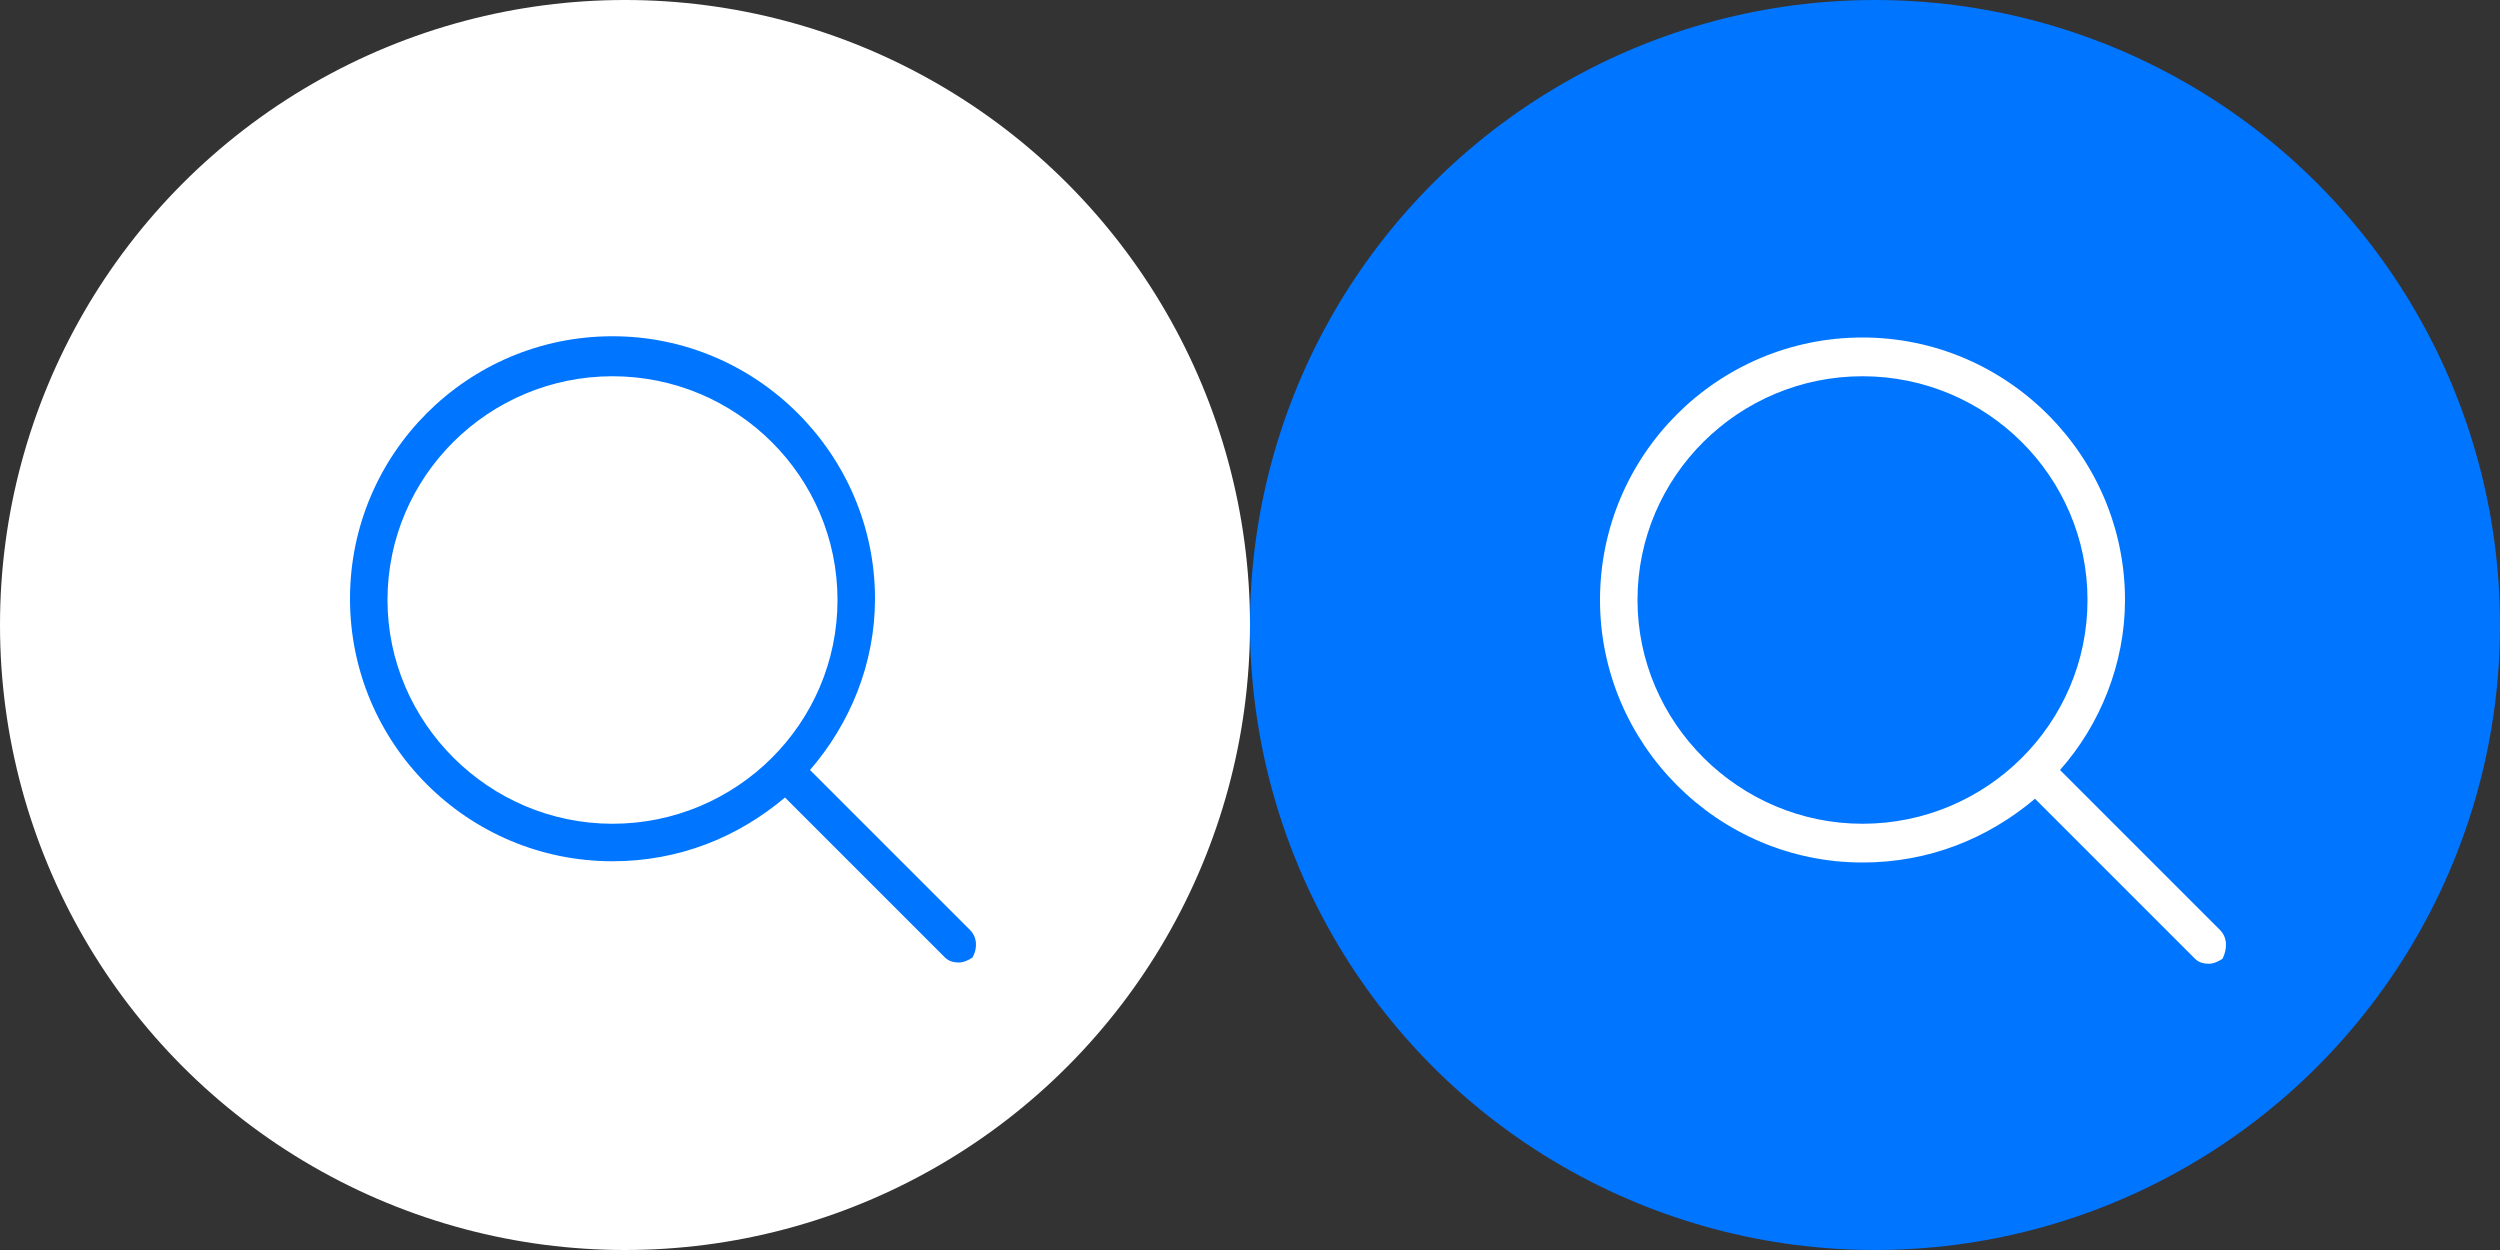 <?xml version="1.0" encoding="utf-8"?>
<!-- Generator: Adobe Illustrator 19.0.0, SVG Export Plug-In . SVG Version: 6.00 Build 0)  -->
<svg version="1.1" id="Layer_1" xmlns="http://www.w3.org/2000/svg" xmlns:xlink="http://www.w3.org/1999/xlink" x="0px" y="0px"
	 width="200px" height="100px" viewBox="-255 447 200 100" style="enable-background:new -255 447 200 100;" xml:space="preserve">
<rect x="-255" y="447" width="200" height="100" fill="#333333" stroke="none"/>
<style type="text/css">
	.st0{fill:#FFFFFF;}
	.st1{fill:#0075FF;}
</style>
<circle class="st0" cx="-205" cy="497" r="50"/>
<g>
	<path id="XMLID_11_" class="st1" d="M-177.4,521.4l-12.8-12.8c3.2-3.7,5.2-8.5,5.2-13.7c0-11.5-9.4-21-21-21c-11.6,0-21,9.4-21,21
		s9.4,21,21,21c5.3,0,10-1.9,13.8-5.1l12.8,12.8c0.3,0.3,0.7,0.4,1.1,0.4c0.4,0,0.8-0.2,1.1-0.4C-176.8,522.9-176.8,522-177.4,521.4
		z M-224,495c0-9.9,8.1-17.9,18-17.9c9.9,0,18,8,18,17.9s-8.1,17.9-18,17.9S-224,504.8-224,495z"/>
</g>
<circle class="st1" cx="-105" cy="497" r="50"/>
<g>
	<path id="XMLID_1_" class="st0" d="M-77.4,521.4l-12.8-12.8C-87,505-85,500.1-85,495c0-11.5-9.4-21-21-21s-21,9.4-21,21
		c0,11.5,9.4,21,21,21c5.3,0,10-1.9,13.8-5.1l12.8,12.8c0.3,0.3,0.7,0.4,1.1,0.4c0.4,0,0.8-0.2,1.1-0.4
		C-76.8,522.9-76.8,522-77.4,521.4z M-124,495c0-9.9,8.1-17.9,18-17.9s18,8,18,17.9c0,9.9-8.1,17.9-18,17.9S-124,504.8-124,495z"/>
</g>
</svg>
